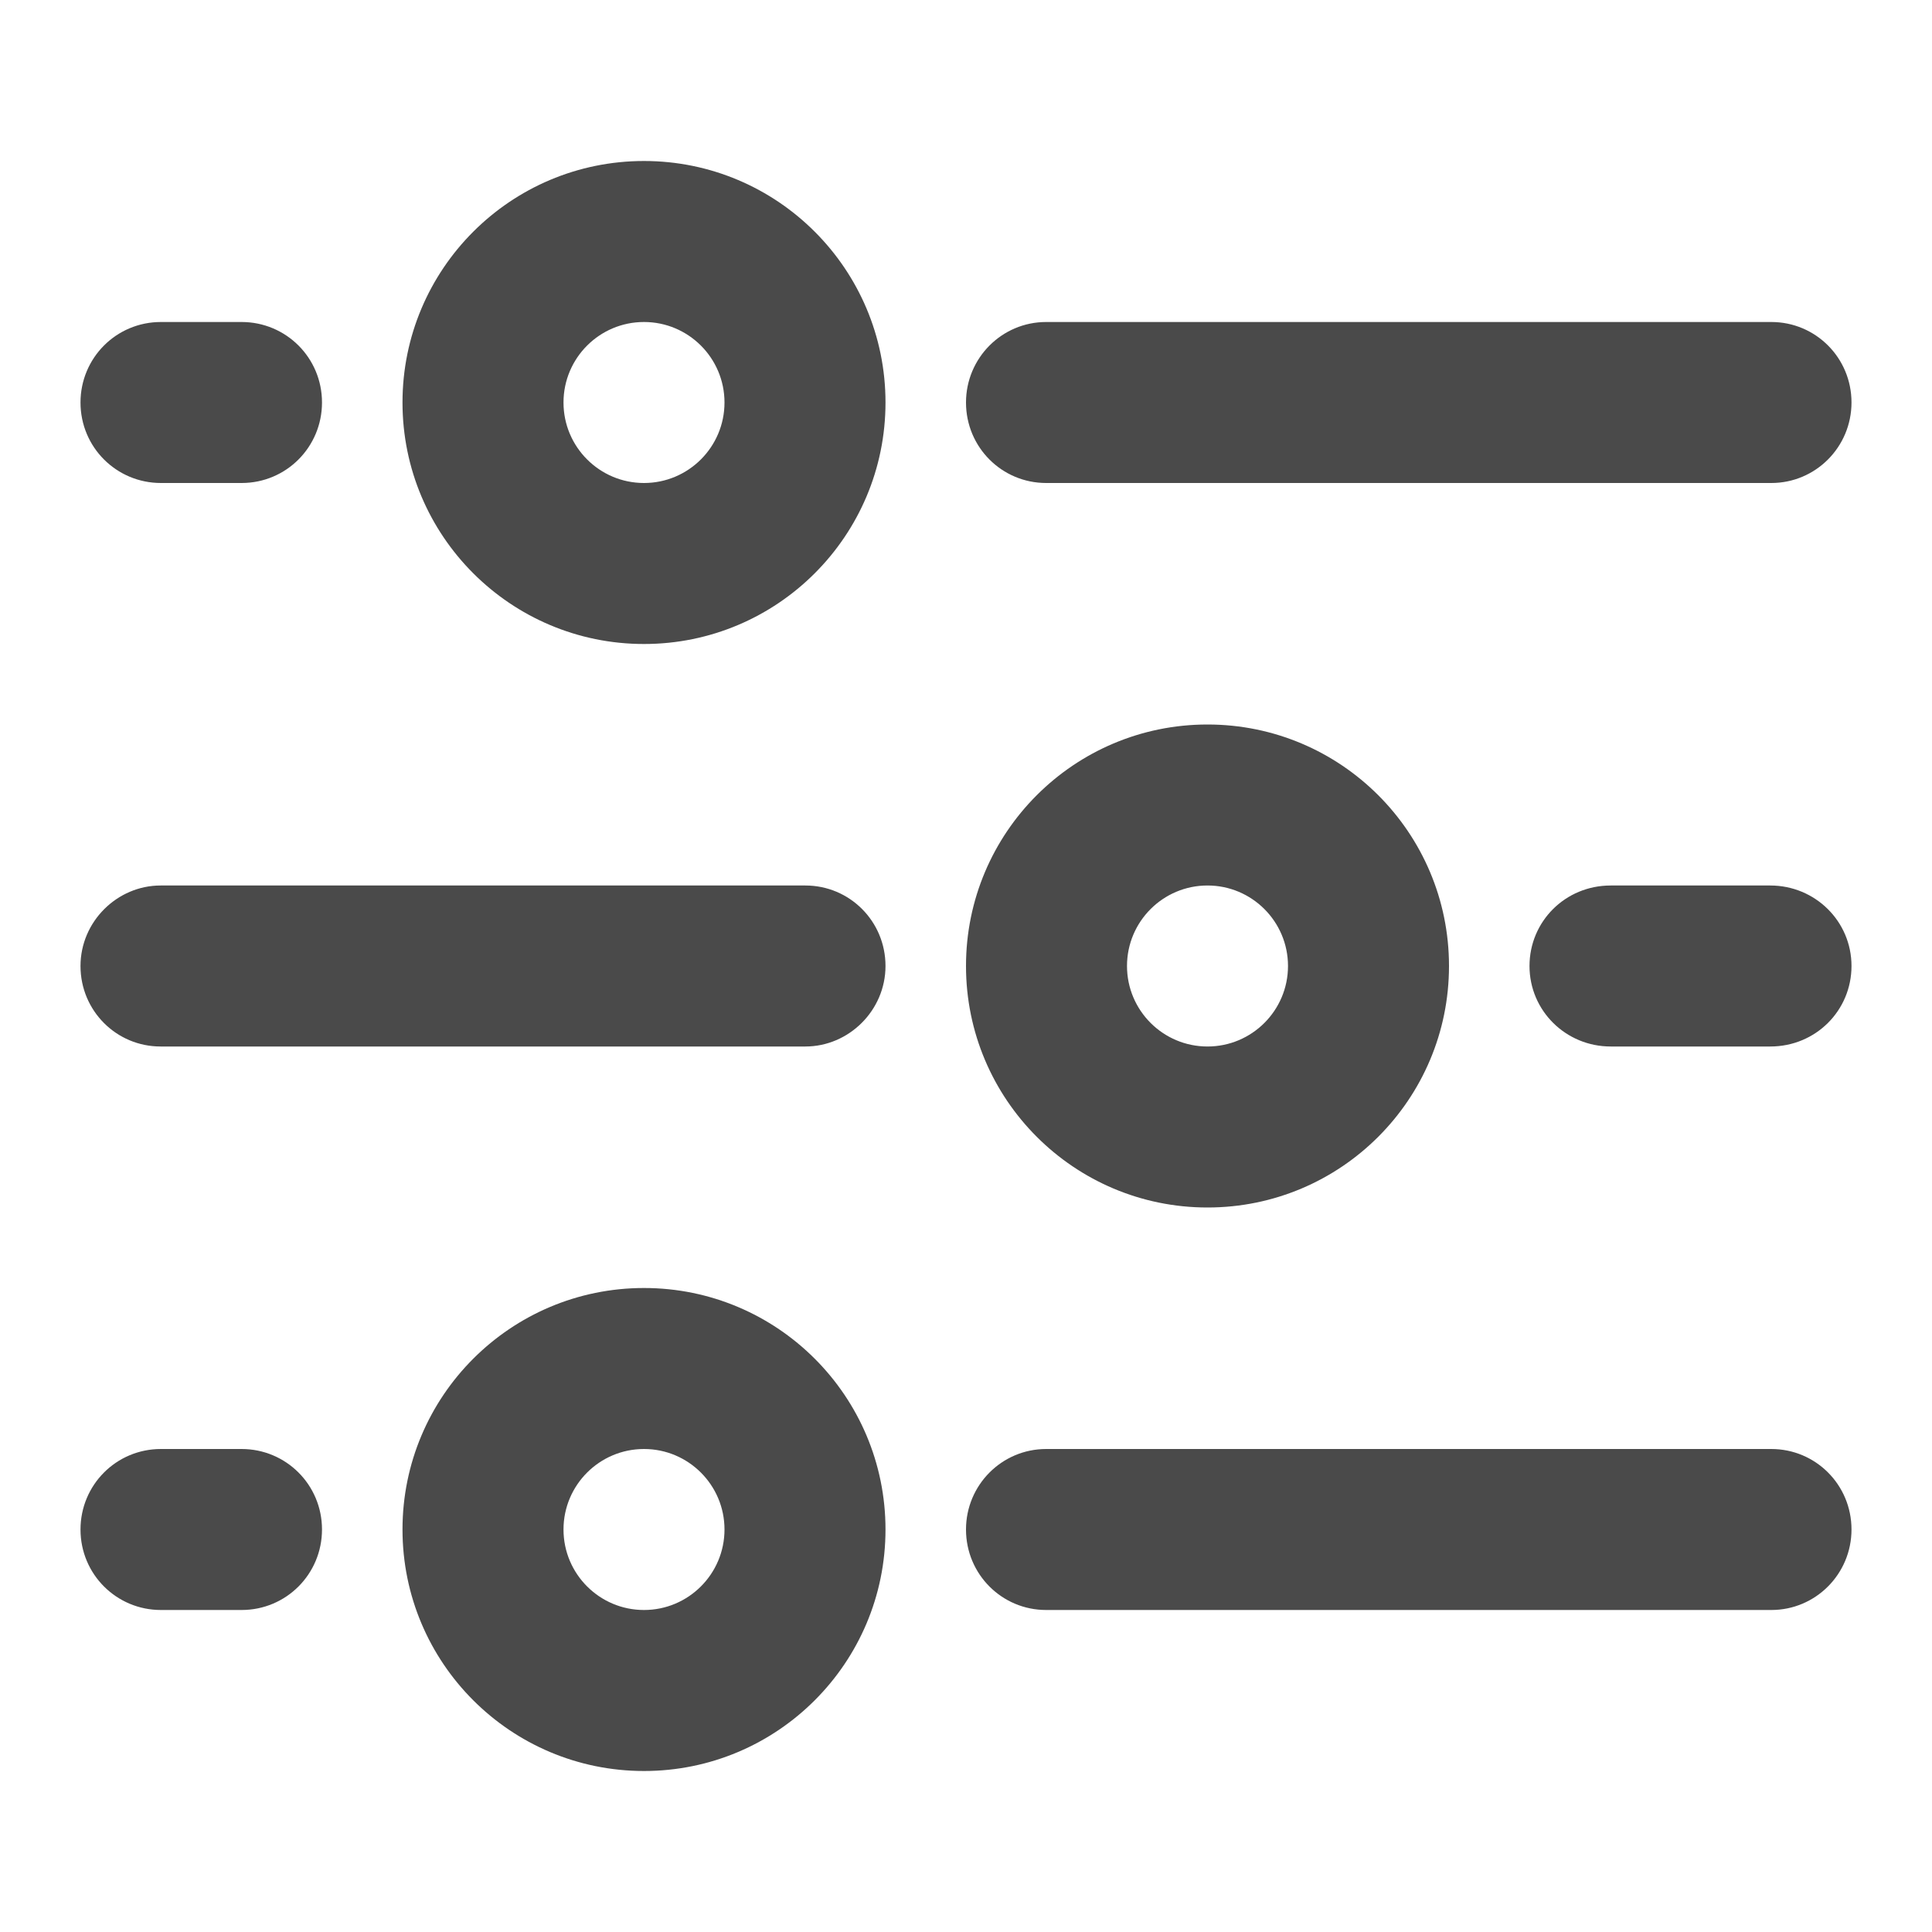 <?xml version="1.0" encoding="UTF-8"?>
<svg viewBox="0 0 24 24" version="1.1"
  xmlns="http://www.w3.org/2000/svg"
  xmlns:xlink="http://www.w3.org/1999/xlink">
  <g id="Page-1" stroke="none" stroke-width="1" fill="none" fill-rule="evenodd">
    <g id="ic-settings" fill="#4A4A4A">
      <path d="M1,5 C1,4.448 1.443,4 1.999,4 L3.001,4 C3.553,4 4,4.444 4,5 C4,5.552 3.557,6 3.001,6 L1.999,6 C1.447,6 1,5.556 1,5 Z M12,5 C12,4.448 12.445,4 12.996,4 L22.004,4 C22.554,4 23,4.444 23,5 C23,5.552 22.555,6 22.004,6 L12.996,6 C12.446,6 12,5.556 12,5 Z M8,6 C7.448,6 7,5.552 7,5 C7,4.448 7.448,4 8,4 C8.552,4 9,4.448 9,5 C9,5.552 8.552,6 8,6 Z M8,8 C6.343,8 5,6.657 5,5 C5,3.343 6.343,2 8,2 C9.657,2 11,3.343 11,5 C11,6.657 9.657,8 8,8 Z M1,19 C1,18.448 1.443,18 1.999,18 L3.001,18 C3.553,18 4,18.444 4,19 C4,19.552 3.557,20 3.001,20 L1.999,20 C1.447,20 1,19.556 1,19 Z M12,19 C12,18.448 12.445,18 12.996,18 L22.004,18 C22.554,18 23,18.444 23,19 C23,19.552 22.555,20 22.004,20 L12.996,20 C12.446,20 12,19.556 12,19 Z M8,20 C7.448,20 7,19.552 7,19 C7,18.448 7.448,18 8,18 C8.552,18 9,18.448 9,19 C9,19.552 8.552,20 8,20 Z M8,22 C6.343,22 5,20.657 5,19 C5,17.343 6.343,16 8,16 C9.657,16 11,17.343 11,19 C11,20.657 9.657,22 8,22 Z M1,12 C1,11.448 1.456,11 1.995,11 L10.005,11 C10.554,11 11,11.444 11,12 C11,12.552 10.544,13 10.005,13 L1.995,13 C1.446,13 1,12.556 1,12 Z M19,12 C19,11.448 19.443,11 20.009,11 L21.991,11 C22.548,11 23,11.444 23,12 C23,12.552 22.557,13 21.991,13 L20.009,13 C19.452,13 19,12.556 19,12 Z M15,13 C14.448,13 14,12.552 14,12 C14,11.448 14.448,11 15,11 C15.552,11 16,11.448 16,12 C16,12.552 15.552,13 15,13 Z M15,15 C13.343,15 12,13.657 12,12 C12,10.343 13.343,9 15,9 C16.657,9 18,10.343 18,12 C18,13.657 16.657,15 15,15 Z" id="Combined-Shape">

      </path>
    </g>
  </g>
</svg>